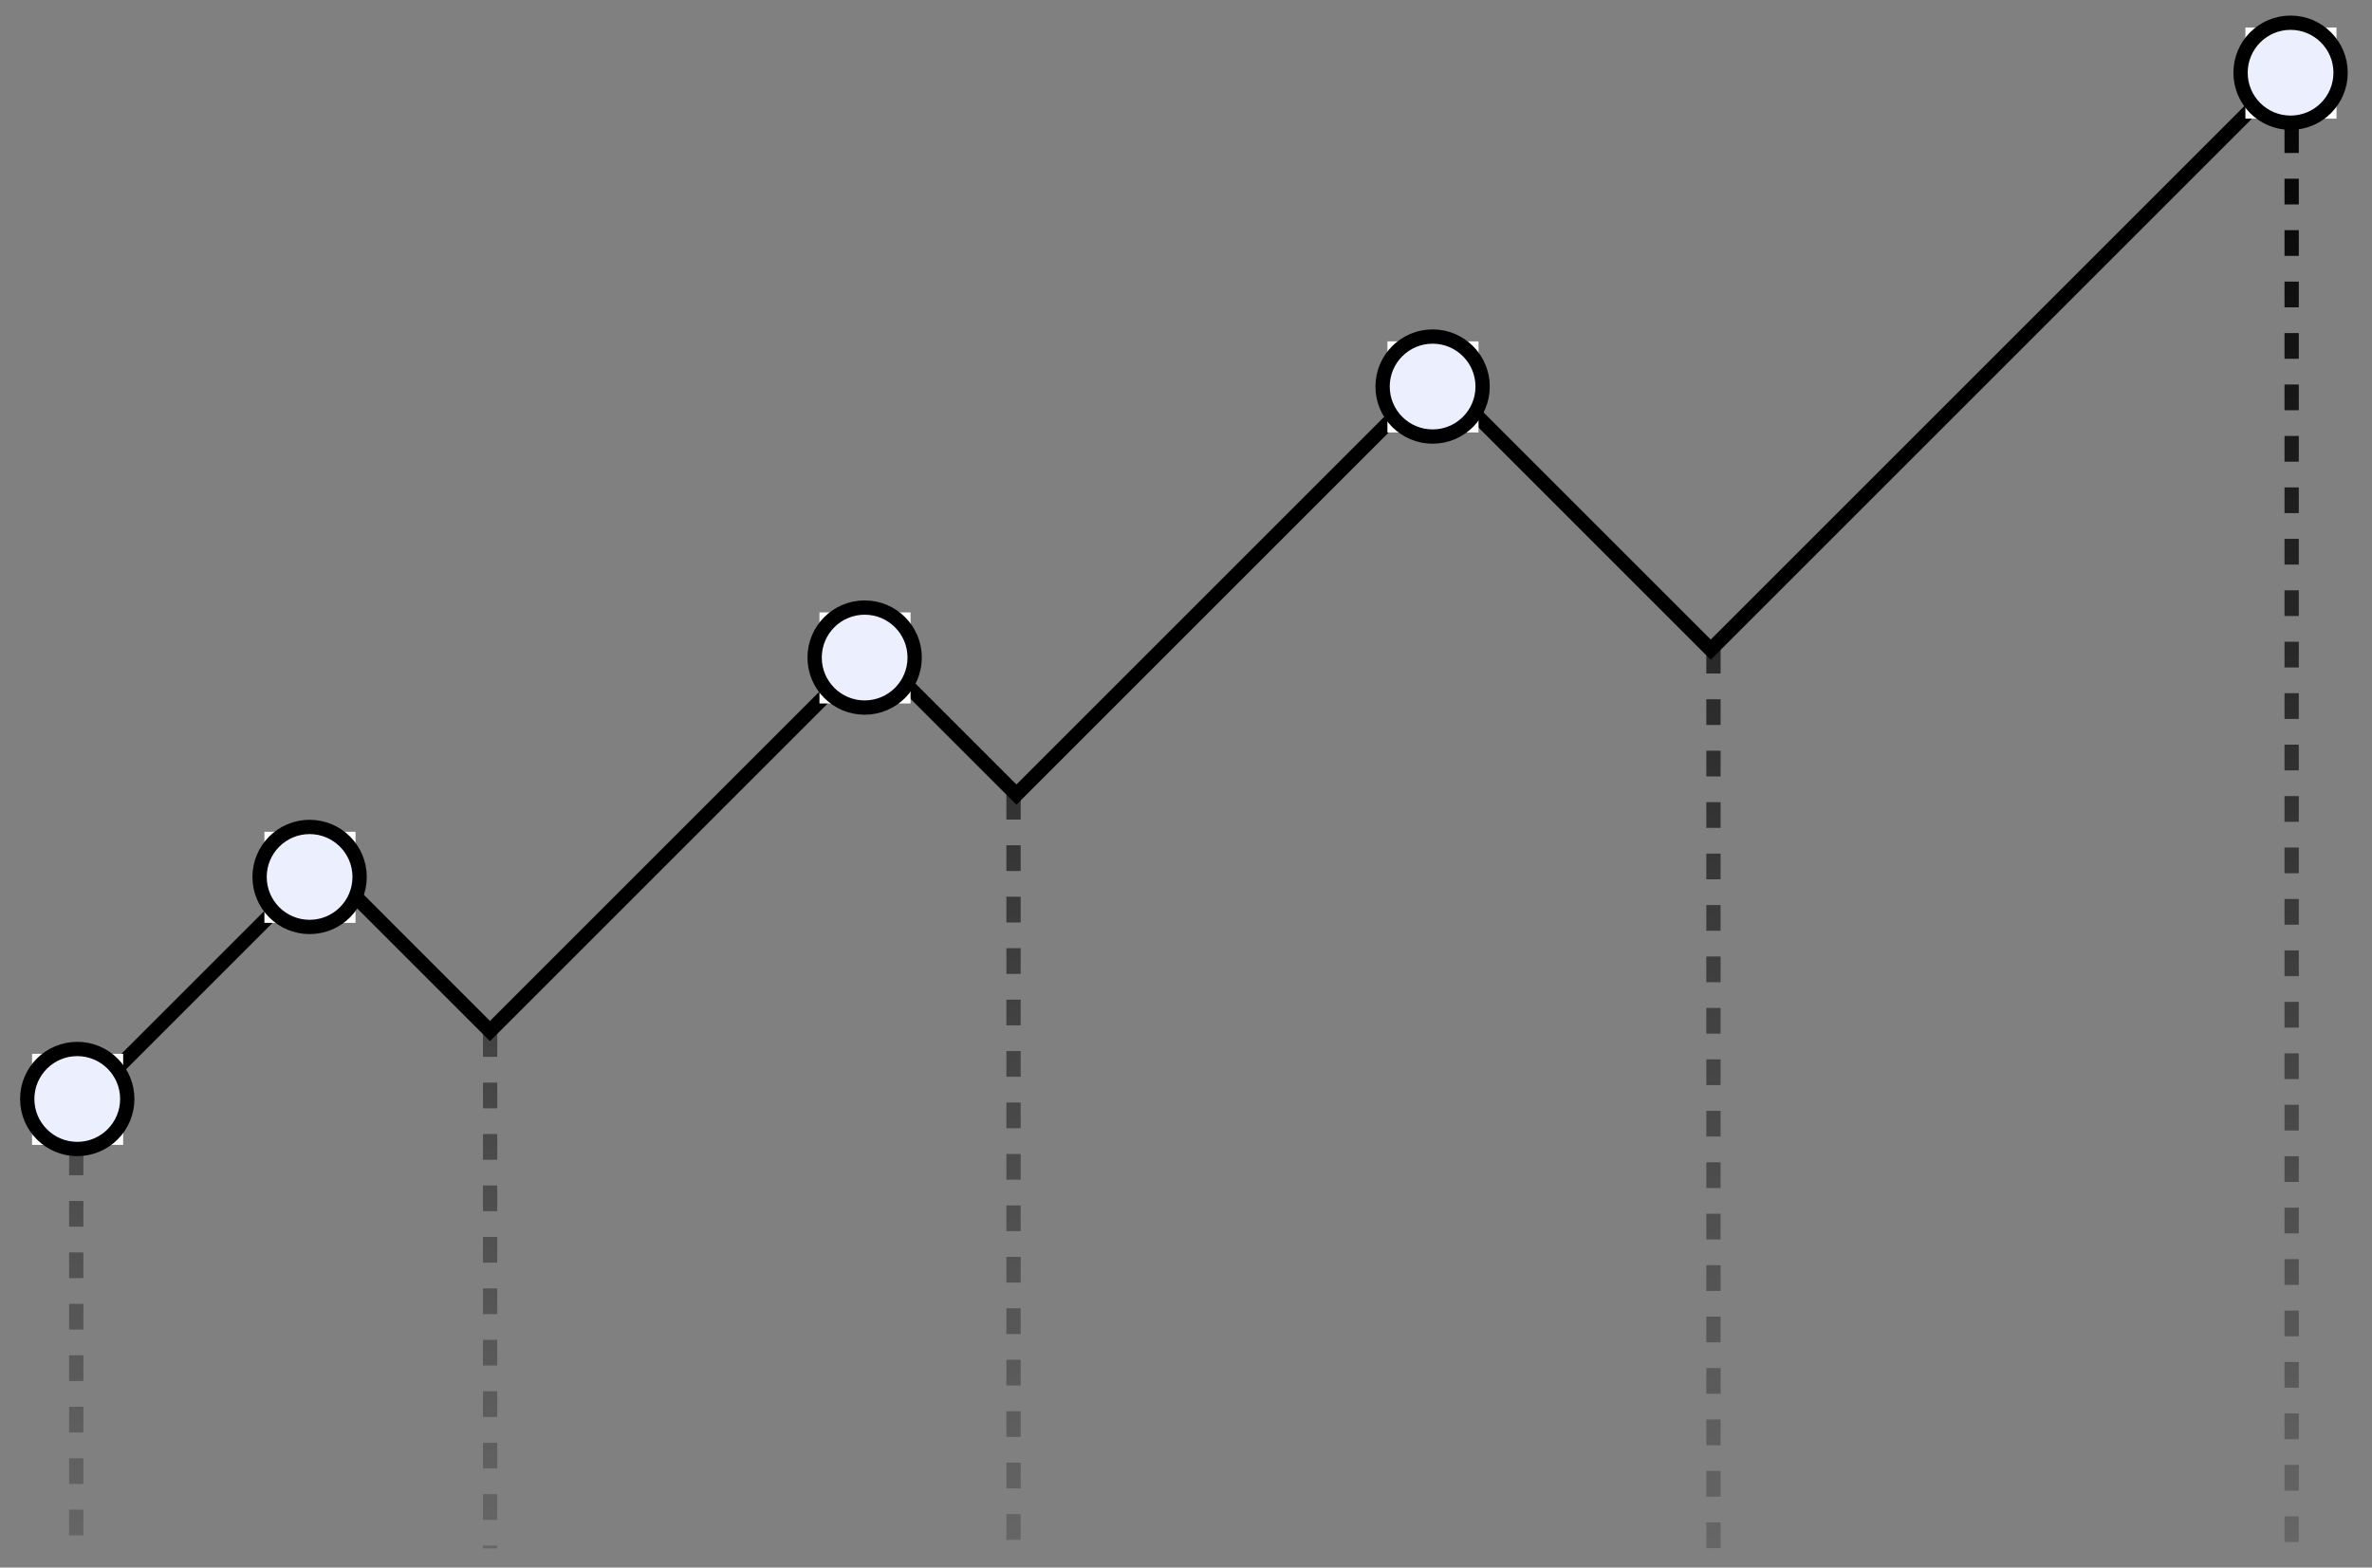 <svg width="236" height="156" viewBox="0 0 236 156" fill="none" xmlns="http://www.w3.org/2000/svg">
<rect x="0" y="0" width="236" height="156" fill="#808080" stroke="none"/>
<path d="M8.516 109.439L32.049 85.906L48.75 102.607L86.706 64.651L101.129 79.074L142.881 37.322L170.21 64.651L227.903 6.957" stroke="black" stroke-width="1.422"/>
<path d="M48.763 102.616V154.088M7.586 109.277V154.088M100.84 79V154.088M170.479 64.467V154.088M228.006 7.545V154.088" stroke="url(#paint0_linear_4_235)" stroke-width="1.422" stroke-dasharray="2.56 2.56"/>
<path d="M12.254 104.873H3.191V113.936H12.254V104.873Z" fill="white"/>
<path d="M12.663 109.368C12.663 106.62 10.435 104.392 7.686 104.392C4.938 104.392 2.709 106.62 2.709 109.368C2.709 112.117 4.938 114.345 7.686 114.345C10.435 114.345 12.663 112.117 12.663 109.368Z" fill="#ECEFFD" stroke="black" stroke-width="1.422"/>
<path d="M35.372 82.777H26.308V91.84H35.372V82.777Z" fill="white"/>
<path d="M35.78 87.272C35.78 84.523 33.552 82.295 30.803 82.295C28.055 82.295 25.827 84.523 25.827 87.272C25.827 90.02 28.055 92.248 30.803 92.248C33.552 92.248 35.78 90.02 35.78 87.272Z" fill="#ECEFFD" stroke="black" stroke-width="1.422"/>
<path d="M90.596 60.944H81.533V70.007H90.596V60.944Z" fill="white"/>
<path d="M91.004 65.439C91.004 62.69 88.776 60.462 86.028 60.462C83.279 60.462 81.051 62.69 81.051 65.439C81.051 68.187 83.279 70.415 86.028 70.415C88.776 70.415 91.004 68.187 91.004 65.439Z" fill="#ECEFFD" stroke="black" stroke-width="1.422"/>
<path d="M147.105 33.973H138.042V43.037H147.105V33.973Z" fill="white"/>
<path d="M147.513 38.468C147.513 35.72 145.285 33.492 142.537 33.492C139.788 33.492 137.56 35.72 137.56 38.468C137.56 41.217 139.788 43.445 142.537 43.445C145.285 43.445 147.513 41.217 147.513 38.468Z" fill="#ECEFFD" stroke="black" stroke-width="1.422"/>
<path d="M232.467 2.742H223.404V11.805H232.467V2.742Z" fill="white"/>
<path d="M232.875 7.237C232.875 4.488 230.647 2.26 227.898 2.26C225.15 2.26 222.922 4.488 222.922 7.237C222.922 9.985 225.15 12.213 227.898 12.213C230.647 12.213 232.875 9.985 232.875 7.237Z" fill="#ECEFFD" stroke="black" stroke-width="1.422"/>
<defs>
<linearGradient id="paint0_linear_4_235" x1="117.796" y1="7.545" x2="117.796" y2="154.088" gradientUnits="userSpaceOnUse">
<stop/>
<stop offset="1" stop-opacity="0.2"/>
</linearGradient>
</defs>
</svg>
